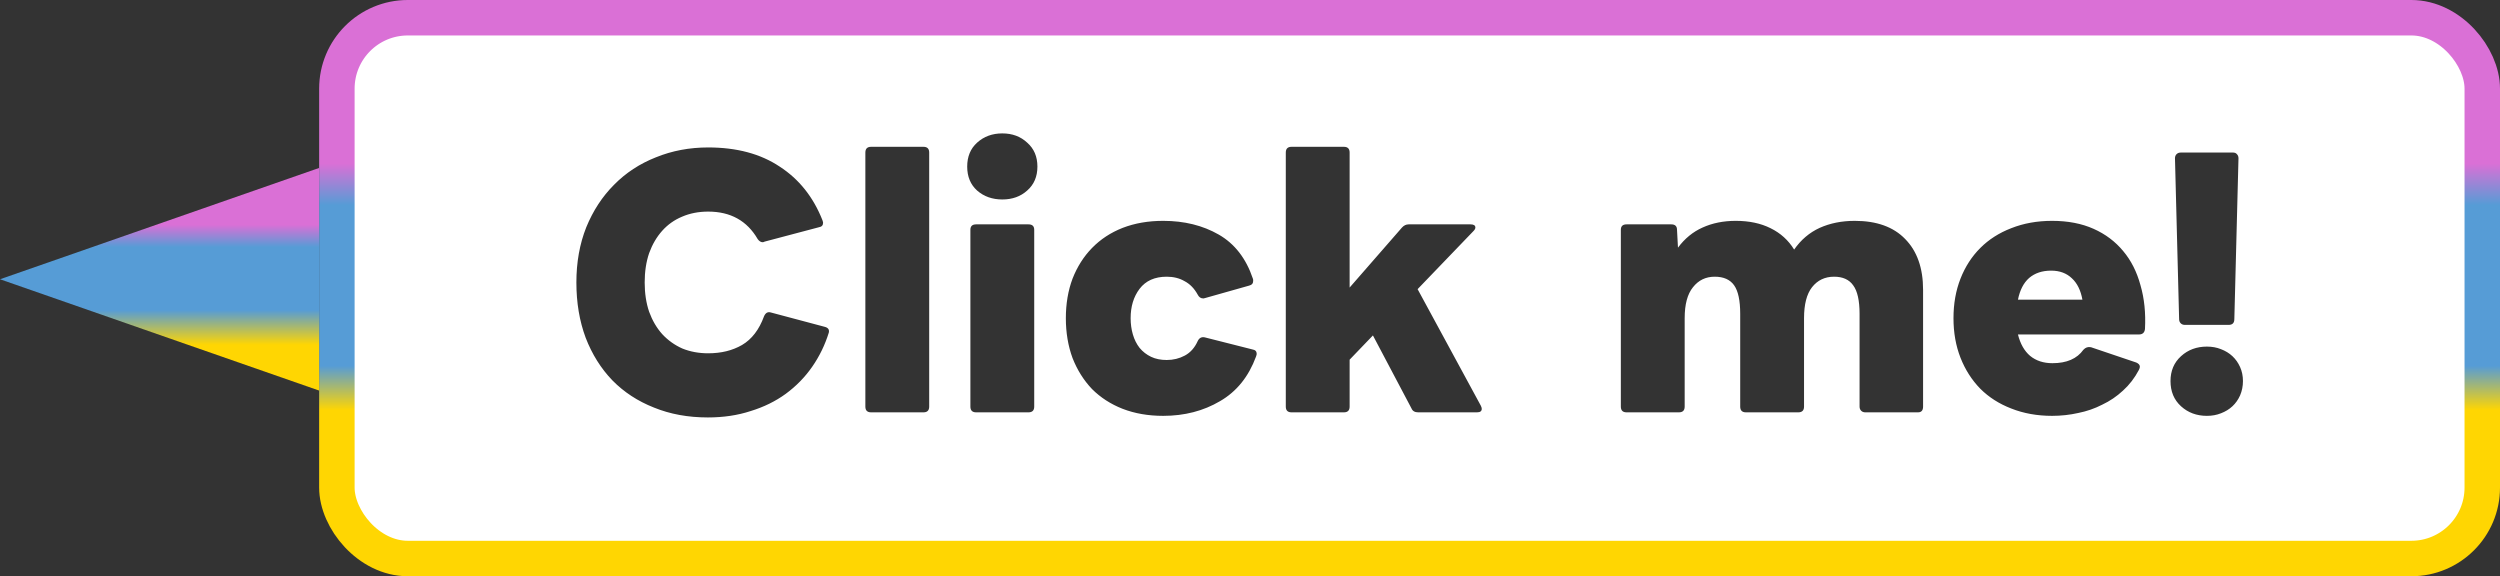 <svg width="282" height="65" viewBox="0 0 282 65" fill="none" xmlns="http://www.w3.org/2000/svg">
<rect x="0" y="0" width="282" height="65" fill="#333333" stroke="none"/>
<rect x="38" y="2" width="242" height="61" rx="8" fill="white" stroke="url(#paint0_linear_135_5)" stroke-width="4"/>
<path d="M0 31.5L36 18.943L36 44.057L0 31.5Z" fill="url(#paint1_linear_135_5)"/>
<path d="M79.848 47.088C77.616 47.088 75.588 46.716 73.764 45.972C71.94 45.252 70.38 44.232 69.084 42.912C67.788 41.568 66.78 39.96 66.06 38.088C65.364 36.216 65.016 34.14 65.016 31.86C65.016 29.58 65.388 27.504 66.132 25.632C66.9 23.76 67.944 22.164 69.264 20.844C70.584 19.5 72.156 18.468 73.98 17.748C75.804 17.004 77.772 16.632 79.884 16.632C83.1 16.632 85.788 17.352 87.948 18.792C90.132 20.208 91.74 22.224 92.772 24.84C92.82 24.984 92.844 25.08 92.844 25.128C92.844 25.416 92.688 25.584 92.376 25.632L86.256 27.252C86.16 27.3 86.088 27.324 86.04 27.324C85.824 27.324 85.632 27.204 85.464 26.964C84.264 24.9 82.404 23.868 79.884 23.868C78.804 23.868 77.82 24.06 76.932 24.444C76.068 24.804 75.324 25.332 74.7 26.028C74.076 26.724 73.584 27.564 73.224 28.548C72.888 29.532 72.72 30.636 72.72 31.86C72.72 33.084 72.888 34.188 73.224 35.172C73.584 36.156 74.076 36.996 74.7 37.692C75.348 38.388 76.104 38.928 76.968 39.312C77.856 39.672 78.828 39.852 79.884 39.852C81.348 39.852 82.62 39.54 83.7 38.916C84.804 38.268 85.632 37.188 86.184 35.676C86.352 35.292 86.604 35.148 86.94 35.244L93.024 36.864C93.408 36.96 93.564 37.176 93.492 37.512C93.06 38.904 92.436 40.188 91.62 41.364C90.804 42.54 89.808 43.56 88.632 44.424C87.48 45.264 86.16 45.912 84.672 46.368C83.208 46.848 81.6 47.088 79.848 47.088ZM98.261 46.512C97.829 46.512 97.613 46.296 97.613 45.864V17.208C97.613 16.776 97.829 16.56 98.261 16.56H104.165C104.597 16.56 104.813 16.776 104.813 17.208V45.864C104.813 46.296 104.597 46.512 104.165 46.512H98.261ZM110.108 46.512C109.676 46.512 109.46 46.296 109.46 45.864V25.92C109.46 25.512 109.676 25.308 110.108 25.308H116.012C116.444 25.308 116.66 25.512 116.66 25.92V45.864C116.66 46.296 116.444 46.512 116.012 46.512H110.108ZM113.06 22.5C111.932 22.5 110.984 22.164 110.216 21.492C109.472 20.82 109.1 19.92 109.1 18.792C109.1 17.664 109.472 16.764 110.216 16.092C110.984 15.396 111.932 15.048 113.06 15.048C114.188 15.048 115.124 15.396 115.868 16.092C116.636 16.764 117.02 17.664 117.02 18.792C117.02 19.92 116.636 20.82 115.868 21.492C115.124 22.164 114.188 22.5 113.06 22.5ZM131.208 46.908C129.528 46.908 128.004 46.644 126.636 46.116C125.292 45.588 124.14 44.844 123.18 43.884C122.244 42.9 121.512 41.736 120.984 40.392C120.48 39.024 120.228 37.524 120.228 35.892C120.228 34.26 120.48 32.772 120.984 31.428C121.512 30.084 122.244 28.932 123.18 27.972C124.14 26.988 125.292 26.232 126.636 25.704C128.004 25.176 129.528 24.912 131.208 24.912C133.584 24.912 135.672 25.428 137.472 26.46C139.272 27.492 140.556 29.148 141.324 31.428C141.348 31.476 141.36 31.56 141.36 31.68C141.36 31.968 141.204 32.148 140.892 32.22L135.924 33.624C135.876 33.624 135.84 33.636 135.816 33.66C135.792 33.66 135.756 33.66 135.708 33.66C135.444 33.66 135.24 33.516 135.096 33.228C134.712 32.532 134.22 32.028 133.62 31.716C133.044 31.38 132.372 31.212 131.604 31.212C130.26 31.212 129.24 31.668 128.544 32.58C127.872 33.468 127.536 34.572 127.536 35.892C127.536 36.54 127.62 37.152 127.788 37.728C127.956 38.304 128.208 38.808 128.544 39.24C128.904 39.672 129.336 40.008 129.84 40.248C130.344 40.488 130.932 40.608 131.604 40.608C132.348 40.608 133.032 40.44 133.656 40.104C134.28 39.768 134.76 39.228 135.096 38.484C135.264 38.124 135.528 37.98 135.888 38.052L141.288 39.42C141.6 39.468 141.756 39.636 141.756 39.924C141.756 39.972 141.732 40.068 141.684 40.212C140.844 42.492 139.488 44.172 137.616 45.252C135.744 46.356 133.608 46.908 131.208 46.908ZM145.686 46.512C145.254 46.512 145.038 46.296 145.038 45.864V17.208C145.038 16.776 145.254 16.56 145.686 16.56H151.59C152.022 16.56 152.238 16.776 152.238 17.208V32.436L158.142 25.668C158.358 25.428 158.61 25.308 158.898 25.308H165.882C166.242 25.308 166.422 25.428 166.422 25.668C166.422 25.788 166.35 25.92 166.206 26.064L159.906 32.616L167.034 45.756C167.106 45.9 167.142 46.02 167.142 46.116C167.142 46.38 166.962 46.512 166.602 46.512H159.978C159.594 46.512 159.342 46.368 159.222 46.08L154.866 37.836L152.238 40.572V45.864C152.238 46.296 152.022 46.512 151.59 46.512H145.686ZM183.479 46.512C183.047 46.512 182.831 46.296 182.831 45.864V25.92C182.831 25.512 183.047 25.308 183.479 25.308H188.519C188.951 25.308 189.167 25.512 189.167 25.92L189.275 27.936C190.043 26.904 190.967 26.148 192.047 25.668C193.151 25.164 194.399 24.912 195.791 24.912C197.303 24.912 198.611 25.188 199.715 25.74C200.843 26.292 201.731 27.096 202.379 28.152C203.147 27.048 204.107 26.232 205.259 25.704C206.435 25.176 207.755 24.912 209.219 24.912C211.691 24.912 213.587 25.596 214.907 26.964C216.251 28.332 216.923 30.24 216.923 32.688V45.864C216.923 46.296 216.731 46.512 216.347 46.512H210.407C210.215 46.512 210.059 46.452 209.939 46.332C209.819 46.212 209.759 46.056 209.759 45.864V35.388C209.759 33.9 209.519 32.832 209.039 32.184C208.583 31.536 207.863 31.212 206.879 31.212C205.847 31.212 205.019 31.608 204.395 32.4C203.795 33.168 203.495 34.332 203.495 35.892V45.864C203.495 46.296 203.279 46.512 202.847 46.512H196.943C196.511 46.512 196.295 46.296 196.295 45.864V35.388C196.295 33.9 196.067 32.832 195.611 32.184C195.155 31.536 194.423 31.212 193.415 31.212C192.407 31.212 191.591 31.608 190.967 32.4C190.343 33.168 190.031 34.332 190.031 35.892V45.864C190.031 46.296 189.815 46.512 189.383 46.512H183.479ZM231.477 46.908C229.797 46.908 228.261 46.632 226.869 46.08C225.501 45.552 224.337 44.808 223.377 43.848C222.417 42.864 221.673 41.7 221.145 40.356C220.617 39.012 220.353 37.524 220.353 35.892C220.353 34.26 220.617 32.772 221.145 31.428C221.673 30.084 222.417 28.932 223.377 27.972C224.337 27.012 225.501 26.268 226.869 25.74C228.261 25.188 229.797 24.912 231.477 24.912C233.253 24.912 234.813 25.212 236.157 25.812C237.501 26.412 238.617 27.252 239.505 28.332C240.393 29.388 241.041 30.672 241.449 32.184C241.881 33.672 242.049 35.316 241.953 37.116C241.905 37.524 241.677 37.728 241.269 37.728H227.625C227.889 38.784 228.345 39.588 228.993 40.14C229.665 40.692 230.505 40.968 231.513 40.968C233.121 40.968 234.285 40.464 235.005 39.456C235.245 39.192 235.533 39.096 235.869 39.168L240.981 40.896C241.245 41.016 241.377 41.172 241.377 41.364C241.377 41.46 241.341 41.58 241.269 41.724C240.789 42.636 240.189 43.416 239.469 44.064C238.773 44.712 237.993 45.24 237.129 45.648C236.289 46.08 235.389 46.392 234.429 46.584C233.469 46.8 232.485 46.908 231.477 46.908ZM234.897 33.804C234.705 32.748 234.309 31.944 233.709 31.392C233.109 30.816 232.329 30.528 231.369 30.528C230.361 30.528 229.533 30.804 228.885 31.356C228.261 31.908 227.841 32.724 227.625 33.804H234.897ZM246.453 36.648C246.261 36.648 246.105 36.588 245.985 36.468C245.865 36.348 245.805 36.192 245.805 36L245.337 17.856C245.337 17.664 245.397 17.508 245.517 17.388C245.637 17.268 245.793 17.208 245.985 17.208H251.889C252.081 17.208 252.225 17.268 252.321 17.388C252.441 17.508 252.501 17.664 252.501 17.856L252.033 36C252.033 36.432 251.817 36.648 251.385 36.648H246.453ZM248.937 46.908C247.785 46.908 246.813 46.548 246.021 45.828C245.229 45.108 244.833 44.16 244.833 42.984C244.833 41.832 245.229 40.896 246.021 40.176C246.813 39.456 247.785 39.096 248.937 39.096C249.513 39.096 250.041 39.192 250.521 39.384C251.025 39.576 251.457 39.84 251.817 40.176C252.177 40.512 252.465 40.92 252.681 41.4C252.897 41.88 253.005 42.408 253.005 42.984C253.005 43.56 252.897 44.1 252.681 44.604C252.465 45.084 252.177 45.492 251.817 45.828C251.457 46.164 251.025 46.428 250.521 46.62C250.041 46.812 249.513 46.908 248.937 46.908Z" fill="black" fill-opacity="0.8"/>
<defs>
<linearGradient id="paint0_linear_135_5" x1="159" y1="0" x2="159" y2="65" gradientUnits="userSpaceOnUse">
<stop stop-color="#DA70D6"/>
<stop offset="0.284" stop-color="#DA70D6"/>
<stop offset="0.356" stop-color="#569CD6"/>
<stop offset="0.635" stop-color="#569CD6"/>
<stop offset="0.712" stop-color="#FFD602"/>
<stop offset="1" stop-color="#FFD602"/>
</linearGradient>
<linearGradient id="paint1_linear_135_5" x1="24" y1="17" x2="24" y2="46" gradientUnits="userSpaceOnUse">
<stop stop-color="#DA70D6"/>
<stop offset="0.288" stop-color="#DA70D6"/>
<stop offset="0.375" stop-color="#569CD6"/>
<stop offset="0.62" stop-color="#569CD6"/>
<stop offset="0.755" stop-color="#FFD602"/>
<stop offset="1" stop-color="#FFD602"/>
</linearGradient>
</defs>
</svg>
